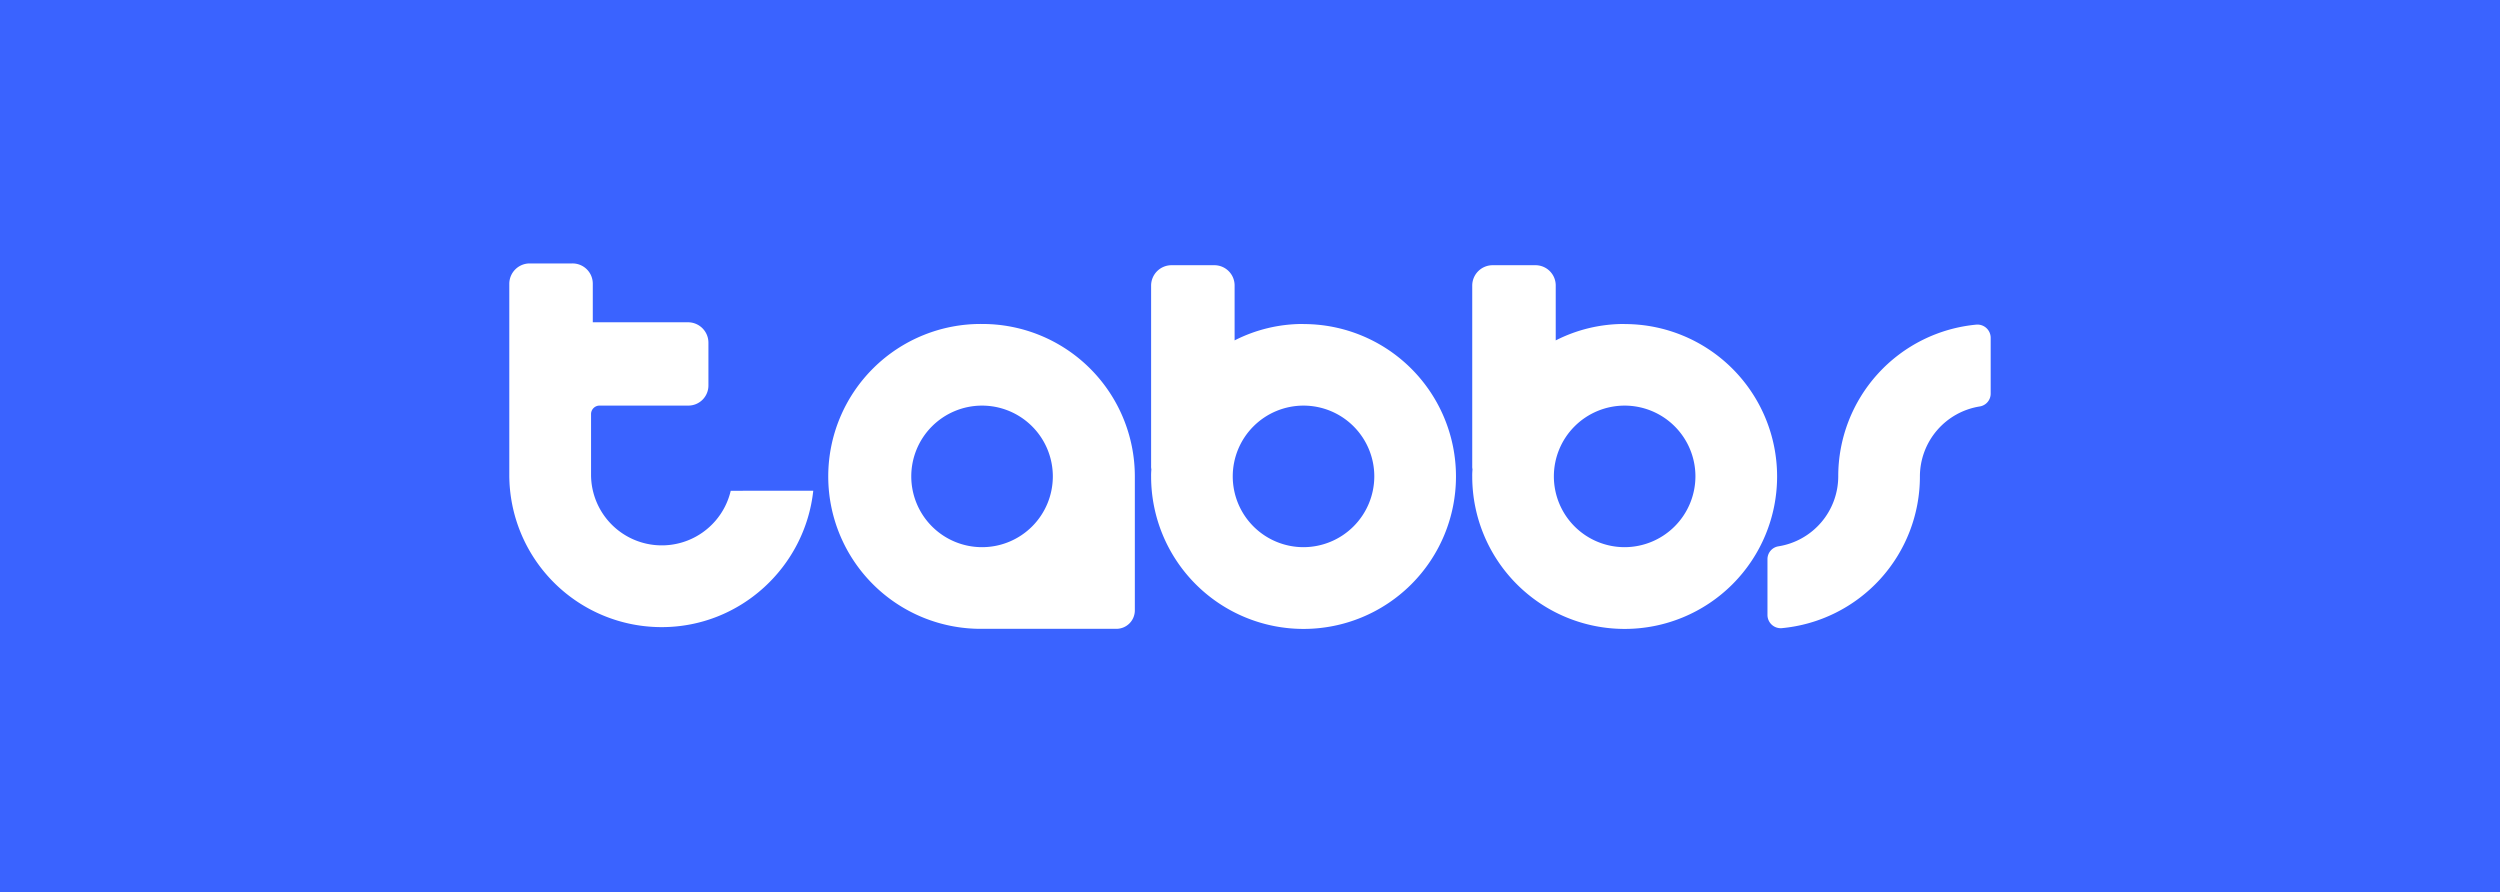 <svg xmlns="http://www.w3.org/2000/svg" viewBox="0 0 1277.94 456.1">
  <defs>
    <style>.cls-1{fill:#3a63ff}.cls-2{fill:#fff}</style>
  </defs>
  <title>logo_blue_rectangle</title>
  <g id="Layer_2" data-name="Layer 2">
    <g id="Layer_2-2" data-name="Layer 2">
      <path class="cls-1" d="M0 0h1277.94v456.1H0z"/>
      <path class="cls-2"
            d="M666.33 165.61A76.77 76.77 0 0 0 631.1 174v-28a10.35 10.35 0 0 0-10.43-10.43h-21.82A10.44 10.44 0 0 0 588.42 146v92.28a6.59 6.59 0 0 0 .14 1.63 33 33 0 0 0-.14 3.66 77.92 77.92 0 1 0 77.92-77.92zm0 114.09a36.18 36.18 0 1 1 36.18-36.18 36.26 36.26 0 0 1-36.18 36.18z"/>
      <path class="cls-2"
            d="M830.48 165.61a76.77 76.77 0 0 0-35.23 8.4V146a10.35 10.35 0 0 0-10.43-10.43H763A10.44 10.44 0 0 0 752.57 146v92.28a6.59 6.59 0 0 0 .14 1.63 33 33 0 0 0-.14 3.66 77.92 77.92 0 1 0 77.92-77.92zm0 114.09a36.18 36.18 0 1 1 36.18-36.18 36.26 36.26 0 0 1-36.18 36.18zM502.18 165.61a77.92 77.92 0 1 0 0 155.83h68.43a9.43 9.43 0 0 0 9.49-9.44v-68.48a77.93 77.93 0 0 0-77.92-77.91zm0 114.09a36.18 36.18 0 1 1 36-36.18 36.17 36.17 0 0 1-36 36.18zM415.72 250.86c-4.24 39.08-37.36 69.71-77.46 69.71a77.84 77.84 0 0 1-77.92-77.92v-97.56a10.44 10.44 0 0 1 10.43-10.43h21.82a10.35 10.35 0 0 1 10.43 10.43v19.65h48.68a10.44 10.44 0 0 1 10.43 10.43V197a10.27 10.27 0 0 1-10.44 10.33h-45.16a4.35 4.35 0 0 0-4.4 4.35v31.38a36.18 36.18 0 0 0 71.4 7.81zM1017.59 172.78v28.32a6.64 6.64 0 0 1-5.46 6.65 36.28 36.28 0 0 0-30.72 35.77 77.84 77.84 0 0 1-70.74 77.59 6.77 6.77 0 0 1-7.18-6.85v-28.32a6.64 6.64 0 0 1 5.46-6.65 36.28 36.28 0 0 0 30.72-35.77 77.84 77.84 0 0 1 70.74-77.59 6.77 6.77 0 0 1 7.18 6.85z"/>
    </g>
  </g>
</svg>
